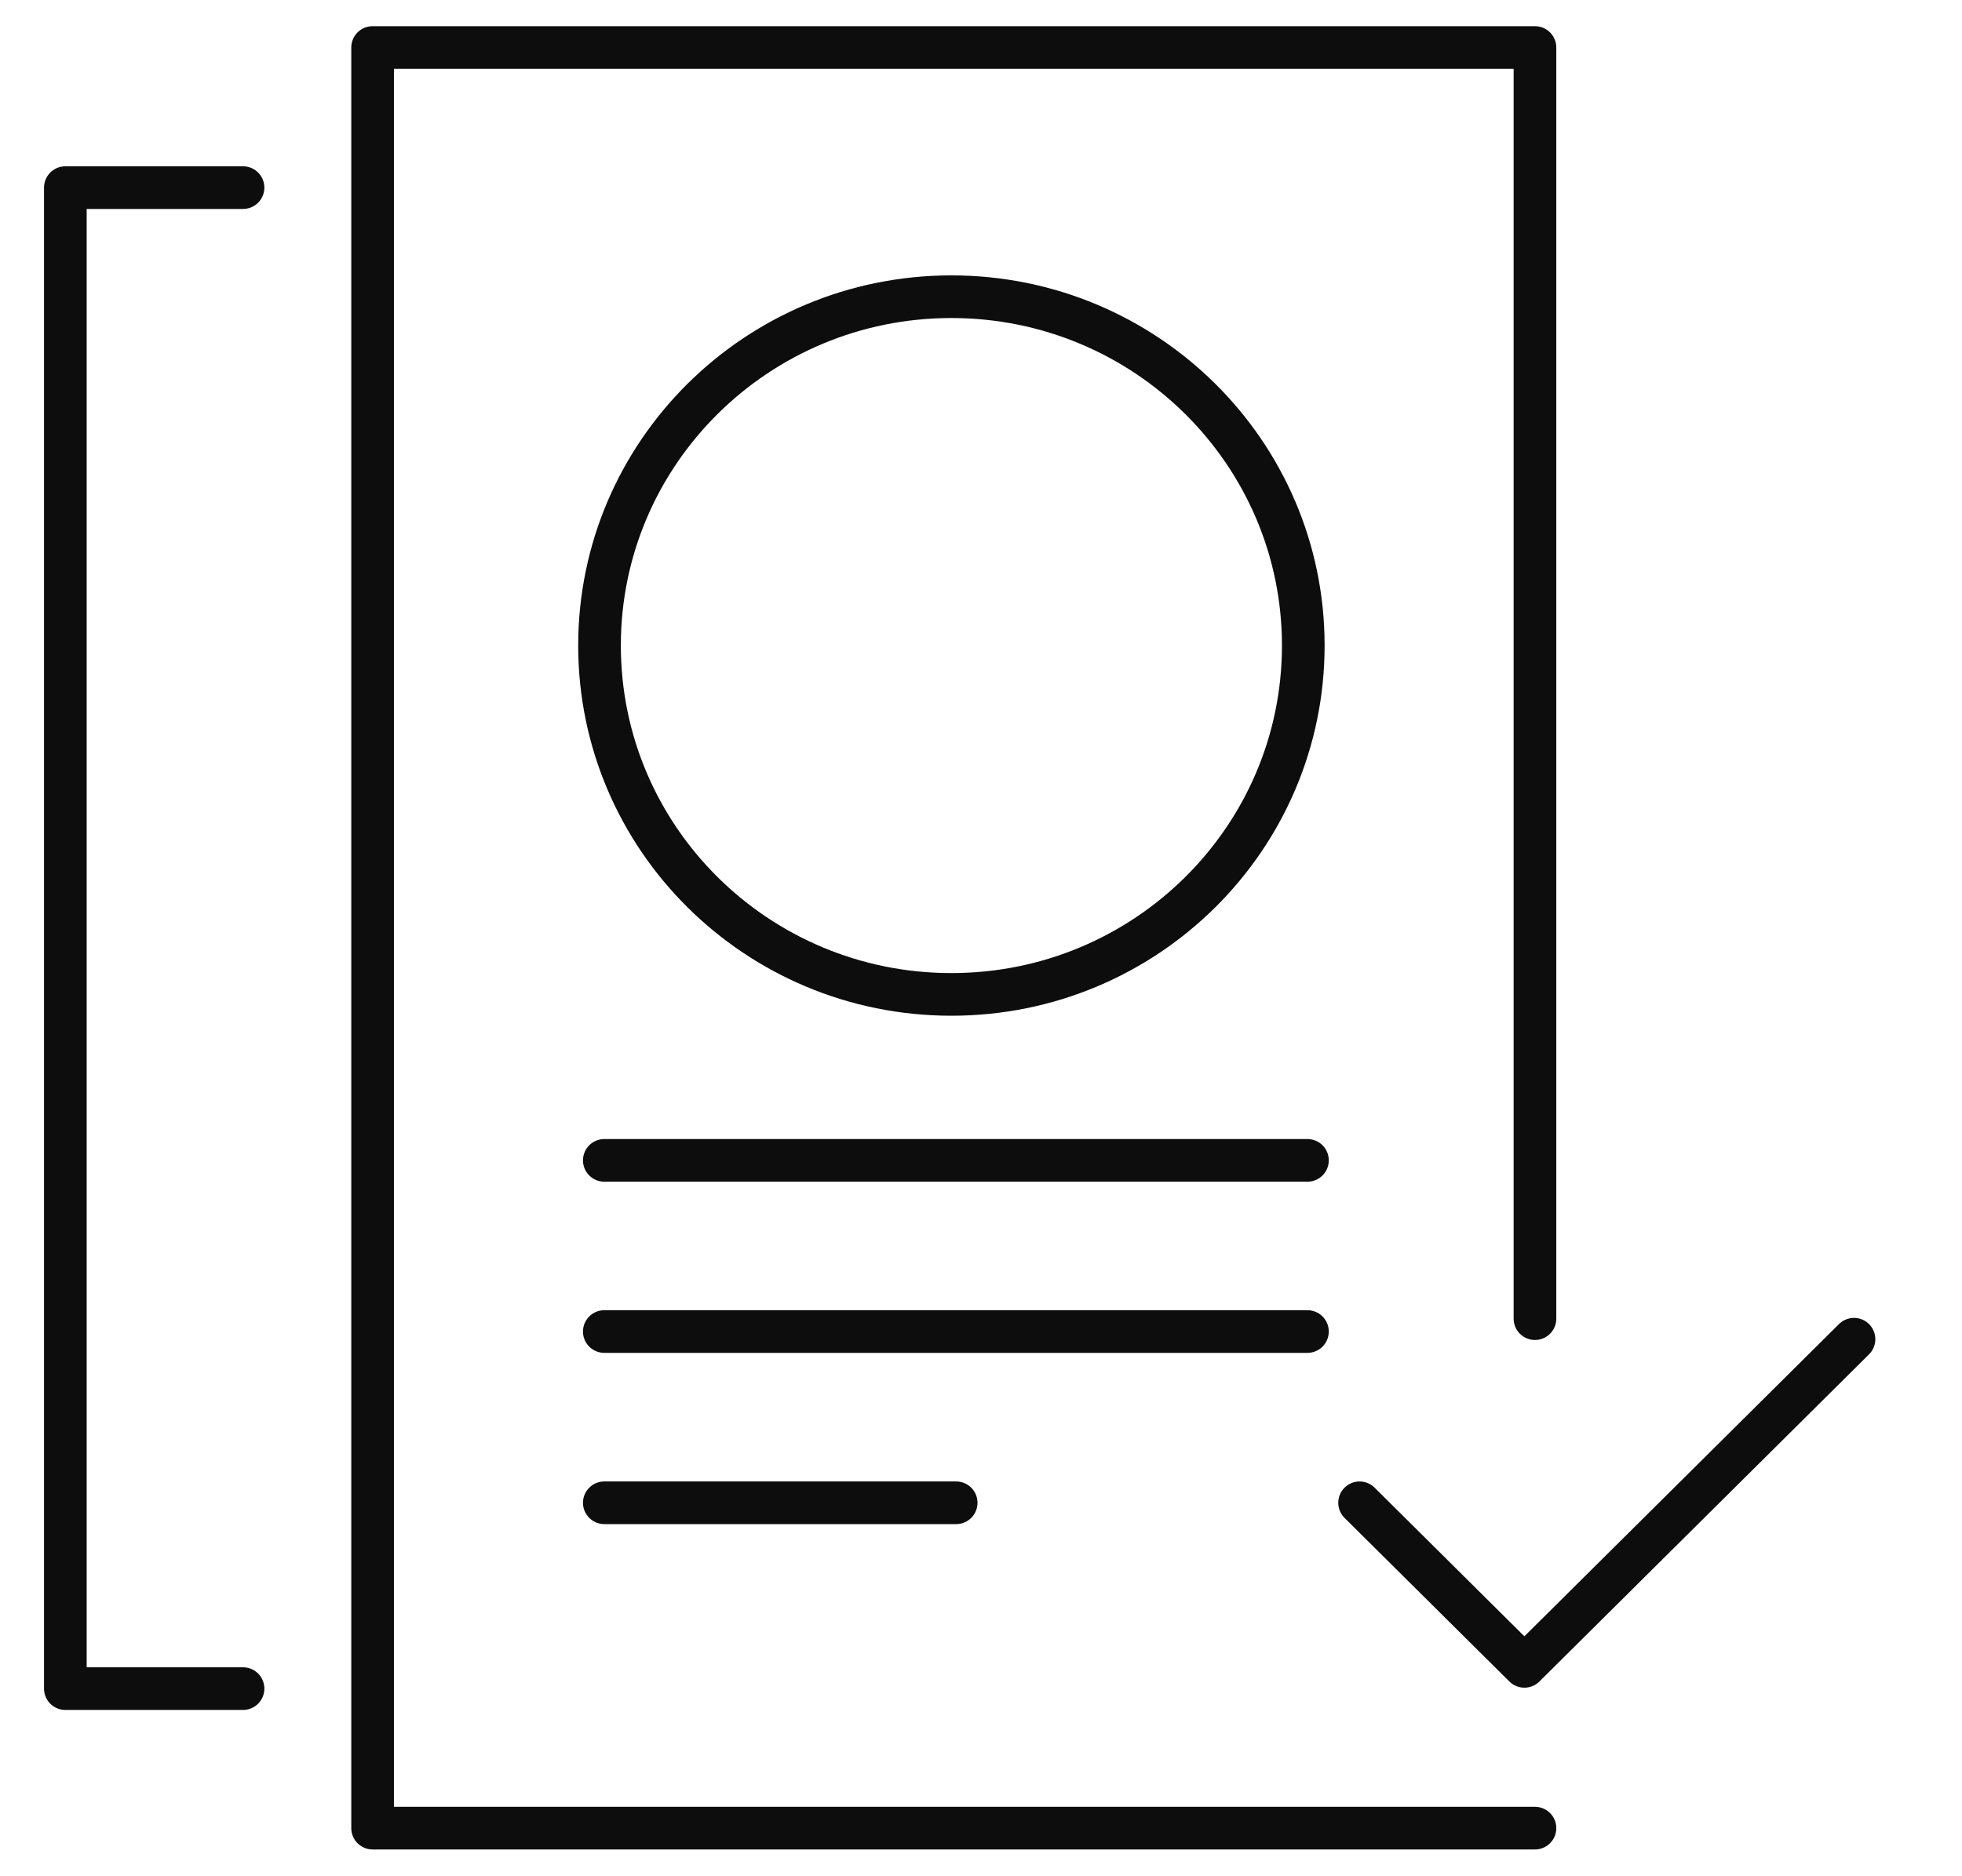 <svg width="23" height="22" viewBox="0 0 23 22" fill="none" xmlns="http://www.w3.org/2000/svg">
<g clip-path="url(#clip0_759_1461)">
<path d="M21.734 15.703L17.87 19.539L15.938 17.621" stroke="#0D0D0D" stroke-width="0.5" stroke-linecap="round" stroke-linejoin="round"/>
<path d="M11.153 11.66C13.431 11.66 15.278 9.829 15.278 7.569C15.278 5.31 13.431 3.479 11.153 3.479C8.875 3.479 7.028 5.31 7.028 7.569C7.028 9.829 8.875 11.66 11.153 11.66Z" stroke="#0D0D0D" stroke-width="0.5" stroke-linecap="round" stroke-linejoin="round"/>
<path d="M17.994 21.436H4.368V0.557H17.994V15.462" stroke="#0D0D0D" stroke-width="0.5" stroke-linecap="round" stroke-linejoin="round"/>
<path d="M2.849 19.8H0.766V2.2H2.849" stroke="#0D0D0D" stroke-width="0.5" stroke-linecap="round" stroke-linejoin="round"/>
<path d="M7.084 13.606H15.327" stroke="#0D0D0D" stroke-width="0.5" stroke-linecap="round" stroke-linejoin="round"/>
<path d="M7.084 15.613H15.327" stroke="#0D0D0D" stroke-width="0.5" stroke-linecap="round" stroke-linejoin="round"/>
<path d="M7.084 17.621H11.209" stroke="#0D0D0D" stroke-width="0.5" stroke-linecap="round" stroke-linejoin="round"/>
</g>
<defs>
<clipPath id="clip0_759_1461">
<rect width="22" height="22" fill="white" transform="translate(0.25)"/>
</clipPath>
</defs>
</svg>
